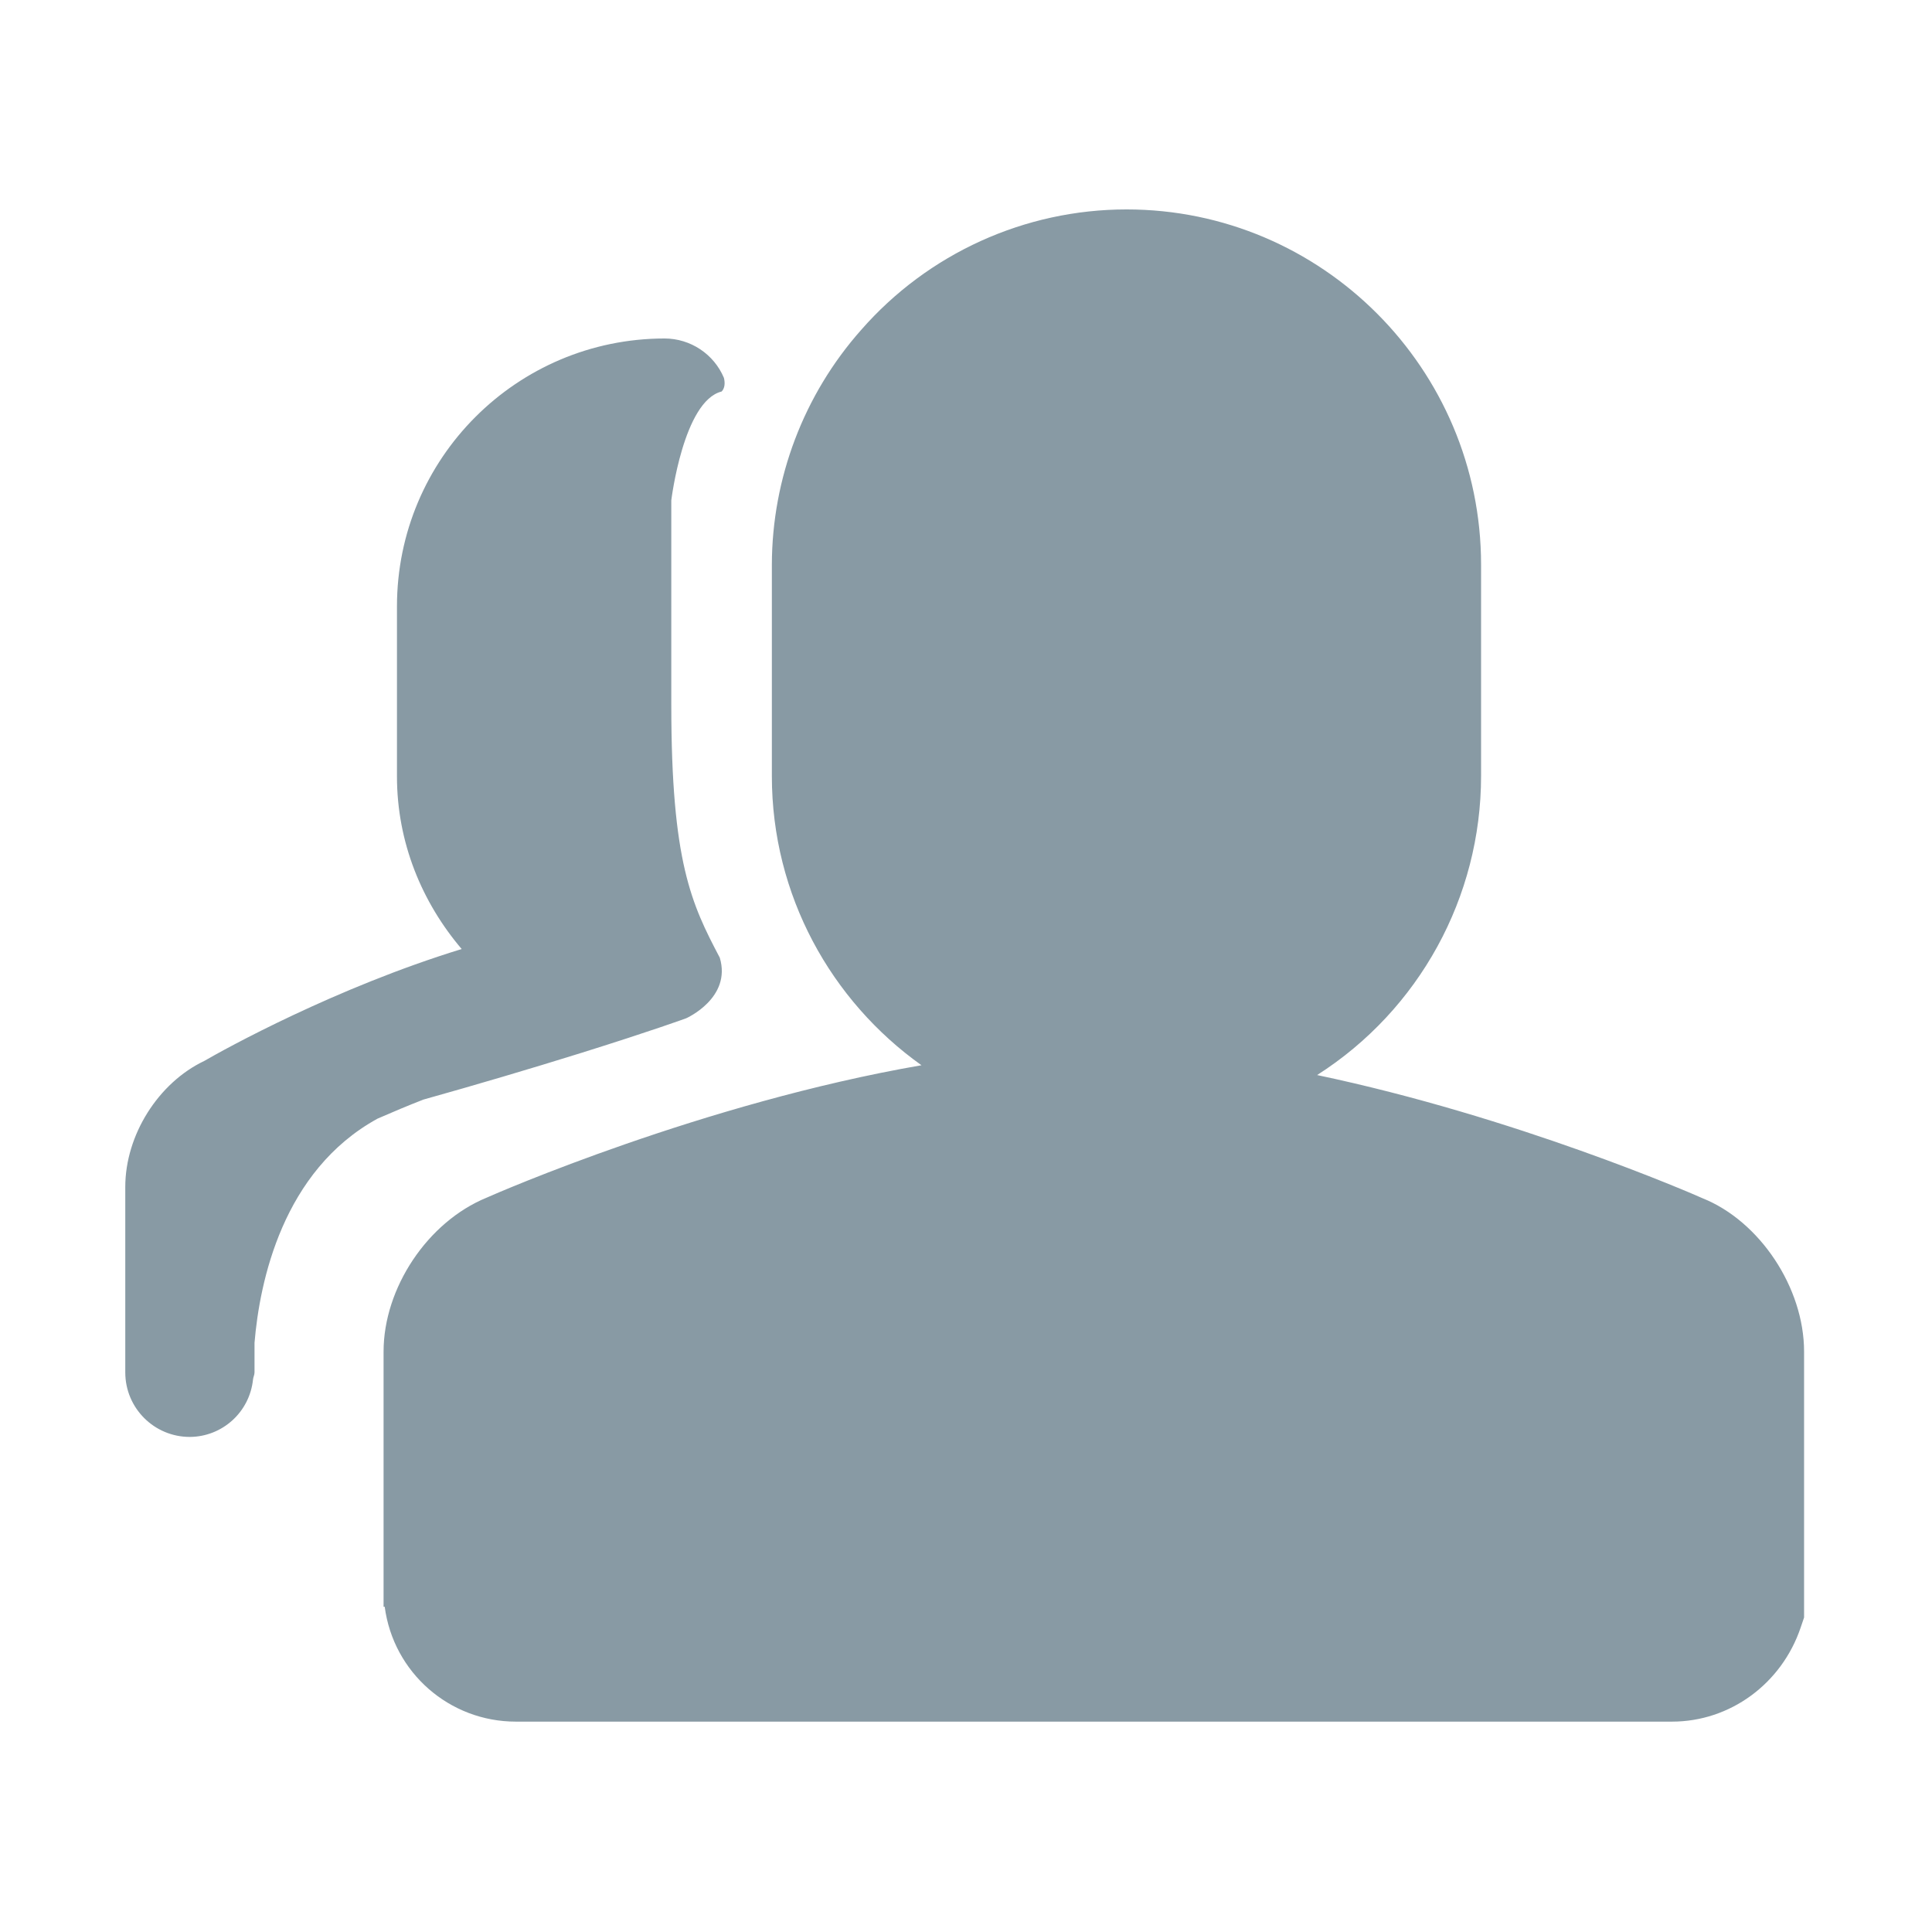 <?xml version="1.0" standalone="no"?><!DOCTYPE svg PUBLIC "-//W3C//DTD SVG 1.1//EN" "http://www.w3.org/Graphics/SVG/1.1/DTD/svg11.dtd"><svg class="icon" width="200px" height="200.00px" viewBox="0 0 1024 1024" version="1.1" xmlns="http://www.w3.org/2000/svg"><path fill="#889aa4" d="M902.4 635.1c-5.3-2.4-99.1-43.2-204.3-65.3 54.1-34.5 86.9-94.3 86.9-158.5v-112C785 195.5 700.7 111 597.1 111c-53.9 0-105.2 23.3-140.7 63.9-30.4 34.3-47.2 78.6-47.3 124.4v112c0 63.2 31.4 119.2 79.3 153.3-115.7 20-225.4 67.9-230.5 70.2-31.2 12.8-54.6 47.8-54.6 81.6v135.2h0.6c4.6 34.9 34.3 60.9 69.5 60.9h612.8c30.7 0 58.1-20 68.2-49.9l1.8-5.3V716.4c0-34-23.6-69.2-53.8-81.3M308.6 557.9c37.4-11.7 55.1-18.2 55.1-18.2s24.2-10.7 17.8-32.1c-15-28.5-25.7-50.6-25.7-134V265.2s6.4-52.7 26.7-57.7c1.6-1.7 1.9-4.3 1.2-7.2-5.3-12.6-17.7-20.9-31.5-20.9-78.3 0.1-141.8 63.6-141.8 142v90.1c0 35 13.2 66.7 34.3 91.5-67.1 20.6-125.7 53.1-136.4 59.3-24.4 11.6-41.9 39.3-41.9 66.8v98.3c0 18.9 15.3 34.2 34.2 34.2 17.3-0.1 31.7-13.2 33.5-30.4 0.1-1.3 0.8-2.4 0.8-3.8v-15.7c2.7-32.4 14.9-91.2 65.2-118.8 8-3.5 16.1-6.9 24.3-10.1 28.2-7.9 56.3-16.2 84.2-24.9" /></svg>